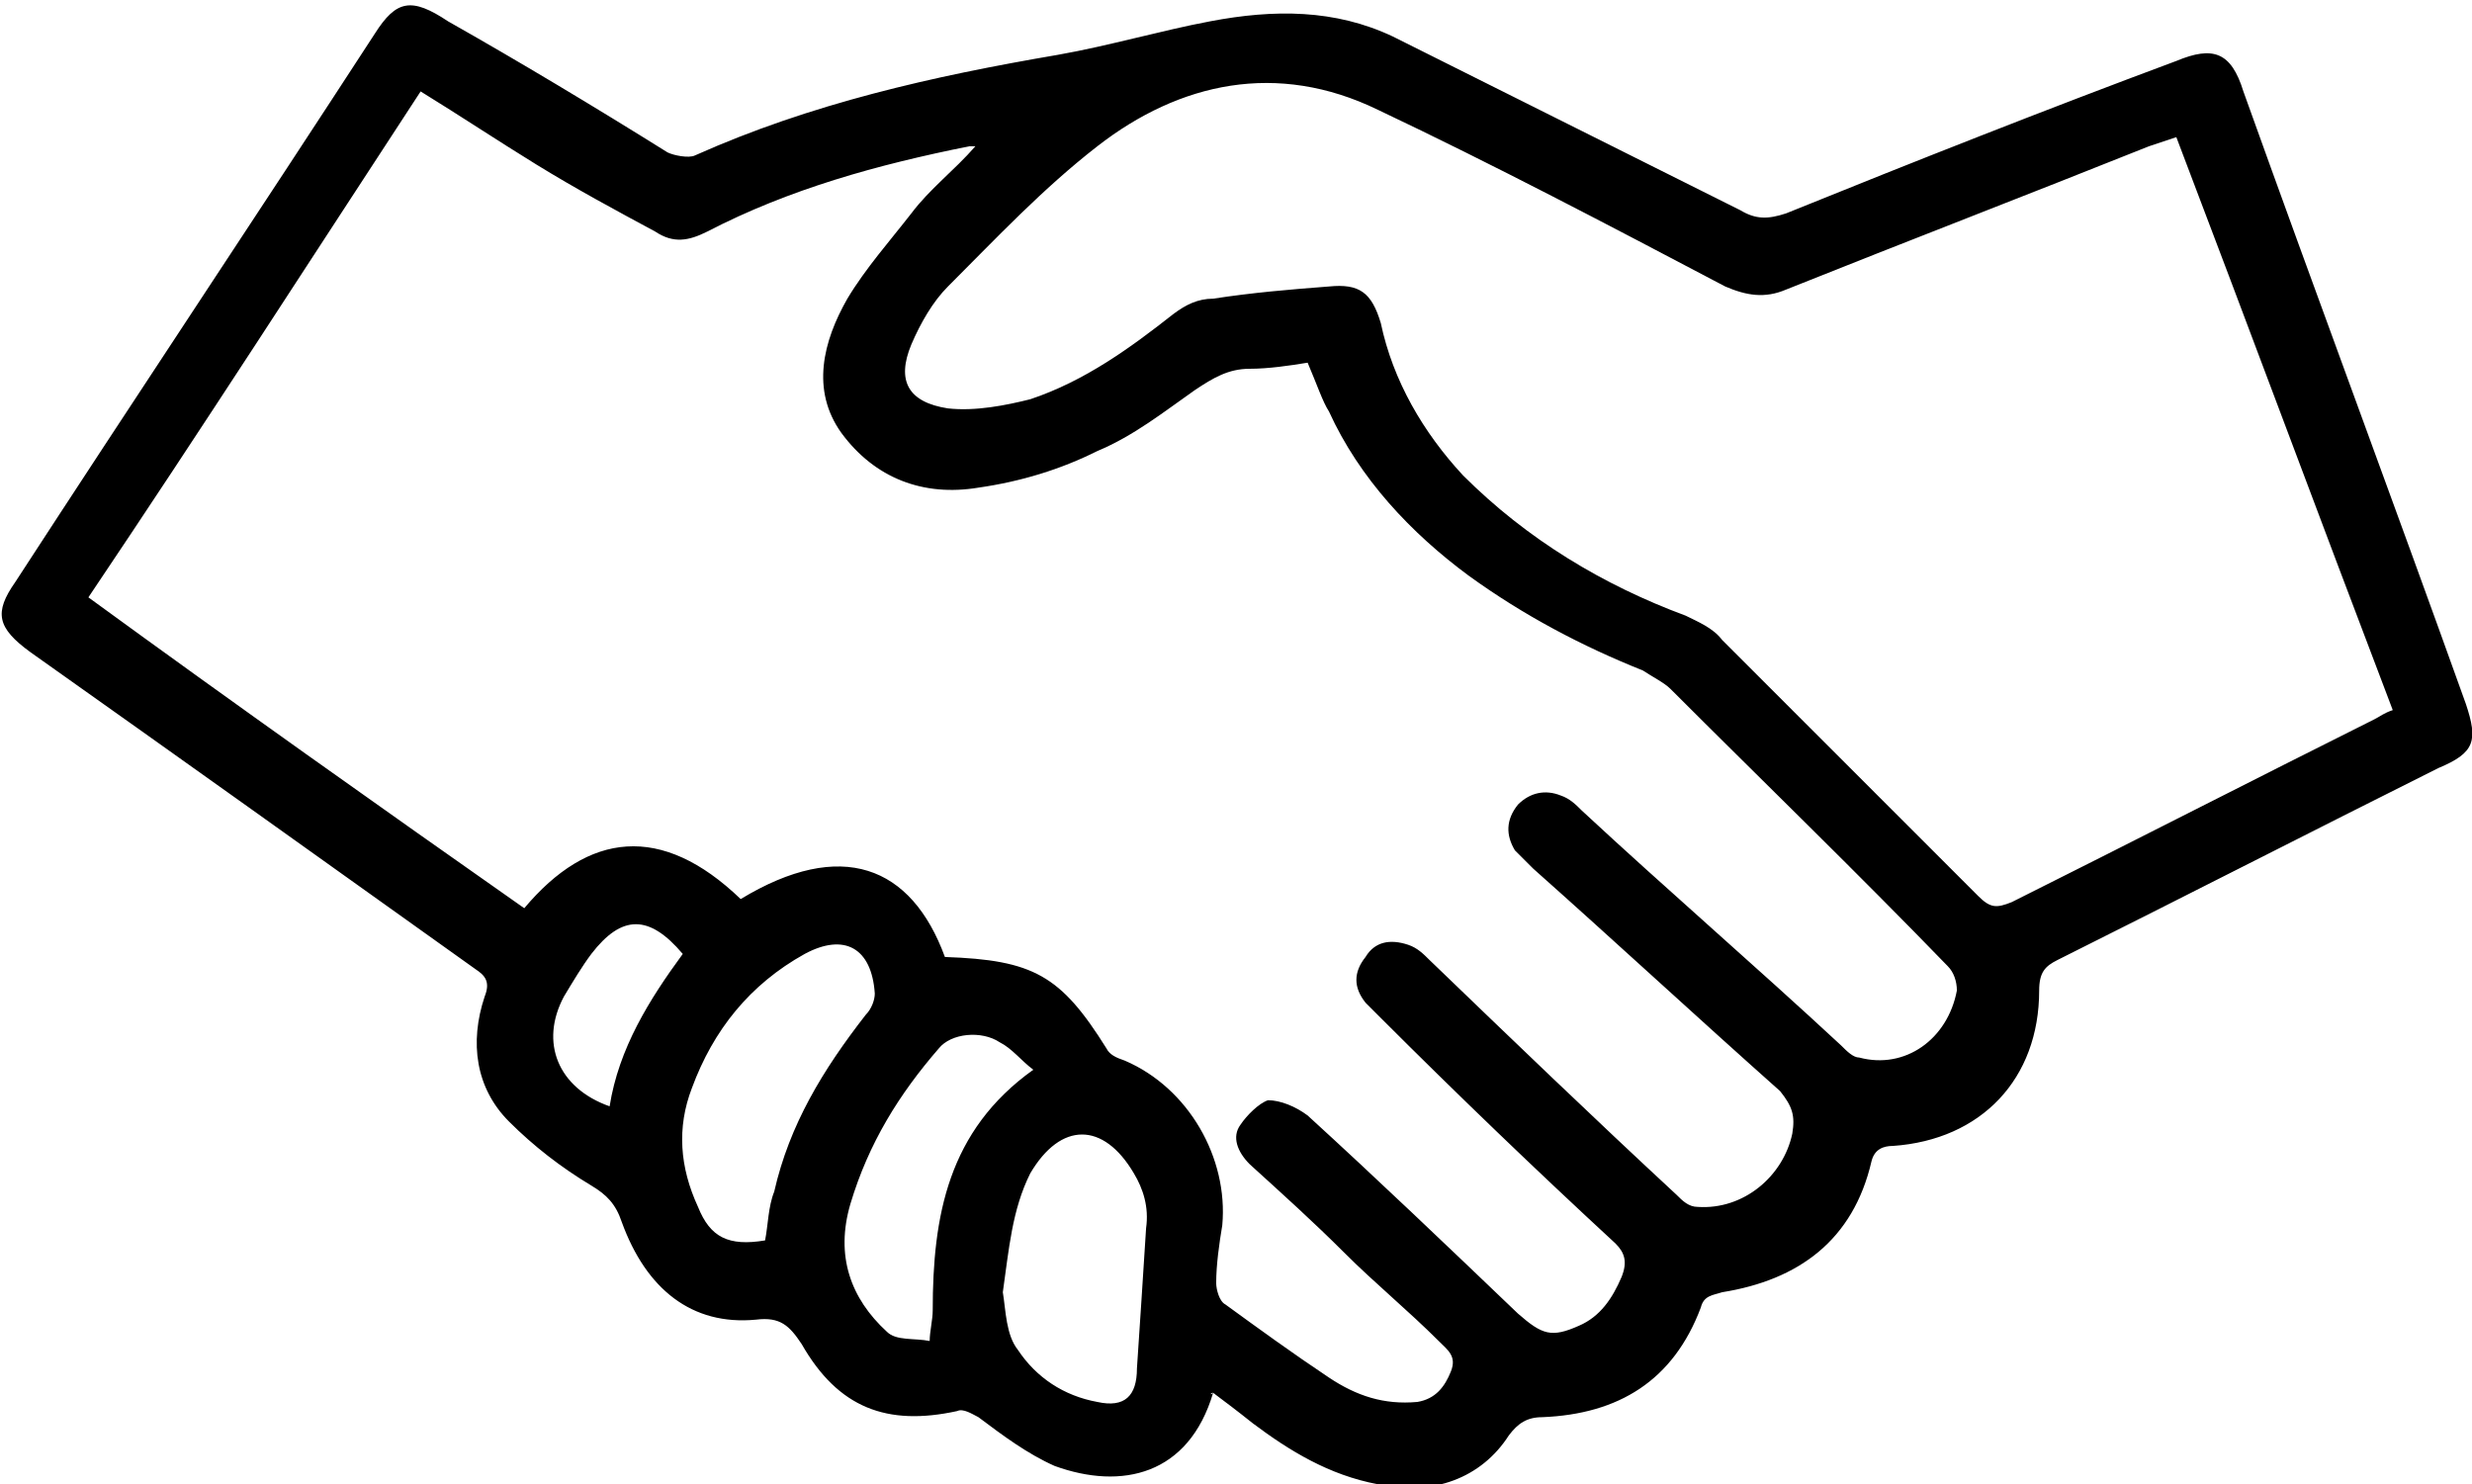 <?xml version="1.0" encoding="utf-8"?>
<!-- Generator: Adobe Illustrator 18.0.0, SVG Export Plug-In . SVG Version: 6.00 Build 0)  -->
<!DOCTYPE svg PUBLIC "-//W3C//DTD SVG 1.1//EN" "http://www.w3.org/Graphics/SVG/1.1/DTD/svg11.dtd">
<svg version="1.1" id="Layer_1" xmlns="http://www.w3.org/2000/svg" xmlns:xlink="http://www.w3.org/1999/xlink" x="0px" y="0px"
	 viewBox="0 0 81.1 48.7" enable-background="new 0 0 81.1 48.7" xml:space="preserve">
<g>
	<path fill-rule="evenodd" clip-rule="evenodd" d="M39.8,45.7C39.7,45.7,39.7,45.8,39.8,45.7c-0.8,2.7-3,3.2-5.2,2.4
		c-0.9-0.4-1.7-1-2.5-1.6c-0.2-0.1-0.5-0.3-0.7-0.2c-2.3,0.5-3.9-0.1-5.1-2.2c-0.4-0.6-0.7-0.9-1.5-0.8c-2.1,0.2-3.6-1-4.4-3.2
		c-0.2-0.6-0.5-0.9-1-1.2c-1-0.6-1.9-1.3-2.7-2.1c-1.1-1.1-1.3-2.6-0.8-4.1c0.2-0.5,0-0.7-0.3-0.9c-4.9-3.5-9.8-7-14.6-10.4
		c-1.1-0.8-1.2-1.3-0.5-2.3c3.9-6,7.9-12,11.8-18c0.7-1.1,1.2-1.2,2.4-0.4C17,2,19.5,3.5,21.9,5c0.2,0.1,0.7,0.2,0.9,0.1
		c3.8-1.7,7.8-2.6,11.9-3.3c1.7-0.3,3.4-0.8,5-1.1c2.1-0.4,4.1-0.4,6,0.5c3.8,1.9,7.6,3.8,11.4,5.7c0.5,0.3,0.9,0.3,1.5,0.1
		c4.2-1.7,8.5-3.4,12.8-5c1.2-0.5,1.8-0.3,2.2,1c2.4,6.7,4.9,13.4,7.3,20.1c0.4,1.2,0.3,1.6-0.9,2.1c-4.2,2.1-8.3,4.2-12.5,6.3
		c-0.4,0.2-0.6,0.4-0.6,1c0,2.9-1.9,4.9-4.8,5.1c-0.3,0-0.6,0.1-0.7,0.5c-0.6,2.6-2.4,3.9-4.9,4.3c-0.3,0.1-0.6,0.1-0.7,0.5
		c-0.9,2.4-2.7,3.5-5.2,3.6c-0.5,0-0.8,0.2-1.1,0.6c-0.9,1.4-2.5,2-4.3,1.6c-1.6-0.3-2.9-1.1-4.1-2C40.6,46.3,40.2,46,39.8,45.7z
		 M42.9,11.9c-0.6,0.1-1.3,0.2-1.9,0.2c-0.7,0-1.2,0.3-1.8,0.7c-1,0.7-2,1.5-3.2,2c-1.2,0.6-2.5,1-3.9,1.2c-1.8,0.3-3.4-0.3-4.5-1.8
		c-1-1.4-0.6-3,0.2-4.4c0.6-1,1.4-1.9,2.1-2.8c0.6-0.8,1.4-1.4,2.1-2.2c-0.1,0-0.2,0-0.2,0c-3,0.6-5.9,1.4-8.6,2.8
		c-0.6,0.3-1.1,0.4-1.7,0c-1.3-0.7-2.6-1.4-3.9-2.2c-1.3-0.8-2.5-1.6-3.8-2.4C10.2,8.5,6.6,14.1,2.9,19.6c4.8,3.5,9.6,6.9,14.3,10.2
		c2.1-2.5,4.5-2.8,7.1-0.3c3.3-2,5.6-1.1,6.7,1.9c2.9,0.1,3.8,0.6,5.3,3c0.1,0.2,0.3,0.3,0.6,0.4c2.1,0.9,3.4,3.2,3.2,5.4
		c-0.1,0.6-0.2,1.3-0.2,1.9c0,0.2,0.1,0.6,0.3,0.7c1.1,0.8,2.2,1.6,3.4,2.4c0.9,0.6,1.8,0.9,2.9,0.8c0.6-0.1,0.9-0.5,1.1-1
		c0.2-0.5-0.1-0.7-0.4-1c-1-1-2.1-1.9-3.1-2.9c-1-1-2-1.9-3.1-2.9c-0.4-0.4-0.6-0.9-0.3-1.3c0.2-0.3,0.6-0.7,0.9-0.8
		c0.4,0,0.9,0.2,1.3,0.5c2.3,2.1,4.6,4.3,6.9,6.5c0.8,0.7,1.1,0.8,2,0.4c0.7-0.3,1.1-0.9,1.4-1.6c0.2-0.5,0.1-0.8-0.2-1.1
		c-2.6-2.4-5.2-4.9-7.7-7.4c-0.2-0.2-0.3-0.3-0.5-0.5c-0.4-0.5-0.4-1,0-1.5c0.3-0.5,0.8-0.6,1.4-0.4c0.3,0.1,0.5,0.3,0.7,0.5
		c2.7,2.6,5.4,5.2,8.1,7.7c0.2,0.2,0.4,0.4,0.7,0.4c1.5,0.1,2.8-1,3.1-2.4c0.1-0.6,0-0.9-0.4-1.4c-2.7-2.4-5.4-4.9-8.1-7.3
		c-0.2-0.2-0.4-0.4-0.6-0.6c-0.3-0.5-0.3-1,0.1-1.5c0.4-0.4,0.9-0.5,1.4-0.3c0.3,0.1,0.5,0.3,0.7,0.5c2.8,2.6,5.7,5.1,8.5,7.7
		c0.2,0.2,0.4,0.4,0.6,0.4c1.5,0.4,2.9-0.6,3.2-2.2c0-0.3-0.1-0.6-0.3-0.8c-3-3.1-6.1-6.1-9.1-9.1c-0.2-0.2-0.6-0.4-0.9-0.6
		c-2-0.8-3.9-1.8-5.7-3.1c-1.9-1.4-3.6-3.2-4.6-5.4C43.4,13.2,43.2,12.6,42.9,11.9z M71.4,4.5c-0.3,0.1-0.6,0.2-0.9,0.3
		c-4,1.6-7.9,3.1-11.9,4.7c-0.7,0.3-1.3,0.2-2-0.1c-3.8-2-7.6-4-11.4-5.8c-3.3-1.6-6.5-0.9-9.2,1.2c-1.8,1.4-3.3,3-4.9,4.6
		c-0.5,0.5-0.9,1.2-1.2,1.9c-0.5,1.2-0.1,1.9,1.2,2.1c0.9,0.1,1.9-0.1,2.7-0.3c1.8-0.6,3.3-1.7,4.7-2.8c0.4-0.3,0.8-0.5,1.3-0.5
		c1.3-0.2,2.5-0.3,3.8-0.4c1-0.1,1.4,0.2,1.7,1.2c0.4,1.9,1.4,3.6,2.7,5c2.1,2.1,4.6,3.6,7.3,4.6c0.4,0.2,0.9,0.4,1.2,0.8
		c2.8,2.8,5.6,5.6,8.4,8.4c0.4,0.4,0.6,0.4,1.1,0.2c4-2,7.9-4,11.9-6c0.2-0.1,0.3-0.2,0.6-0.3C76.1,17,73.8,10.8,71.4,4.5z
		 M25.1,40.7c0.1-0.5,0.1-1.1,0.3-1.6c0.5-2.2,1.6-4,3-5.8c0.2-0.2,0.3-0.5,0.3-0.7c-0.1-1.5-1-2-2.3-1.3c-1.8,1-3,2.5-3.7,4.4
		c-0.5,1.3-0.4,2.6,0.2,3.9C23.3,40.6,23.9,40.9,25.1,40.7z M32.9,42.4c0.1,0.6,0.1,1.4,0.5,1.9c0.6,0.9,1.5,1.5,2.6,1.7
		c0.9,0.2,1.3-0.2,1.3-1.1c0.1-1.5,0.2-3,0.3-4.6c0.1-0.7-0.1-1.3-0.4-1.8c-1-1.7-2.4-1.7-3.4,0C33.2,39.7,33.1,41,32.9,42.4z
		 M33.9,35.1c-0.4-0.3-0.7-0.7-1.1-0.9c-0.6-0.4-1.6-0.3-2,0.2c-1.3,1.5-2.3,3.1-2.9,5.1c-0.5,1.7,0,3.1,1.2,4.2
		c0.3,0.3,0.9,0.2,1.4,0.3c0-0.3,0.1-0.7,0.1-1C30.6,39.9,31.1,37.1,33.9,35.1z M22.4,31.3c-1.1-1.3-2-1.3-3,0
		c-0.3,0.4-0.6,0.9-0.9,1.4c-0.8,1.5-0.2,3,1.5,3.6C20.3,34.4,21.3,32.8,22.4,31.3z"/>
</g>
</svg>
